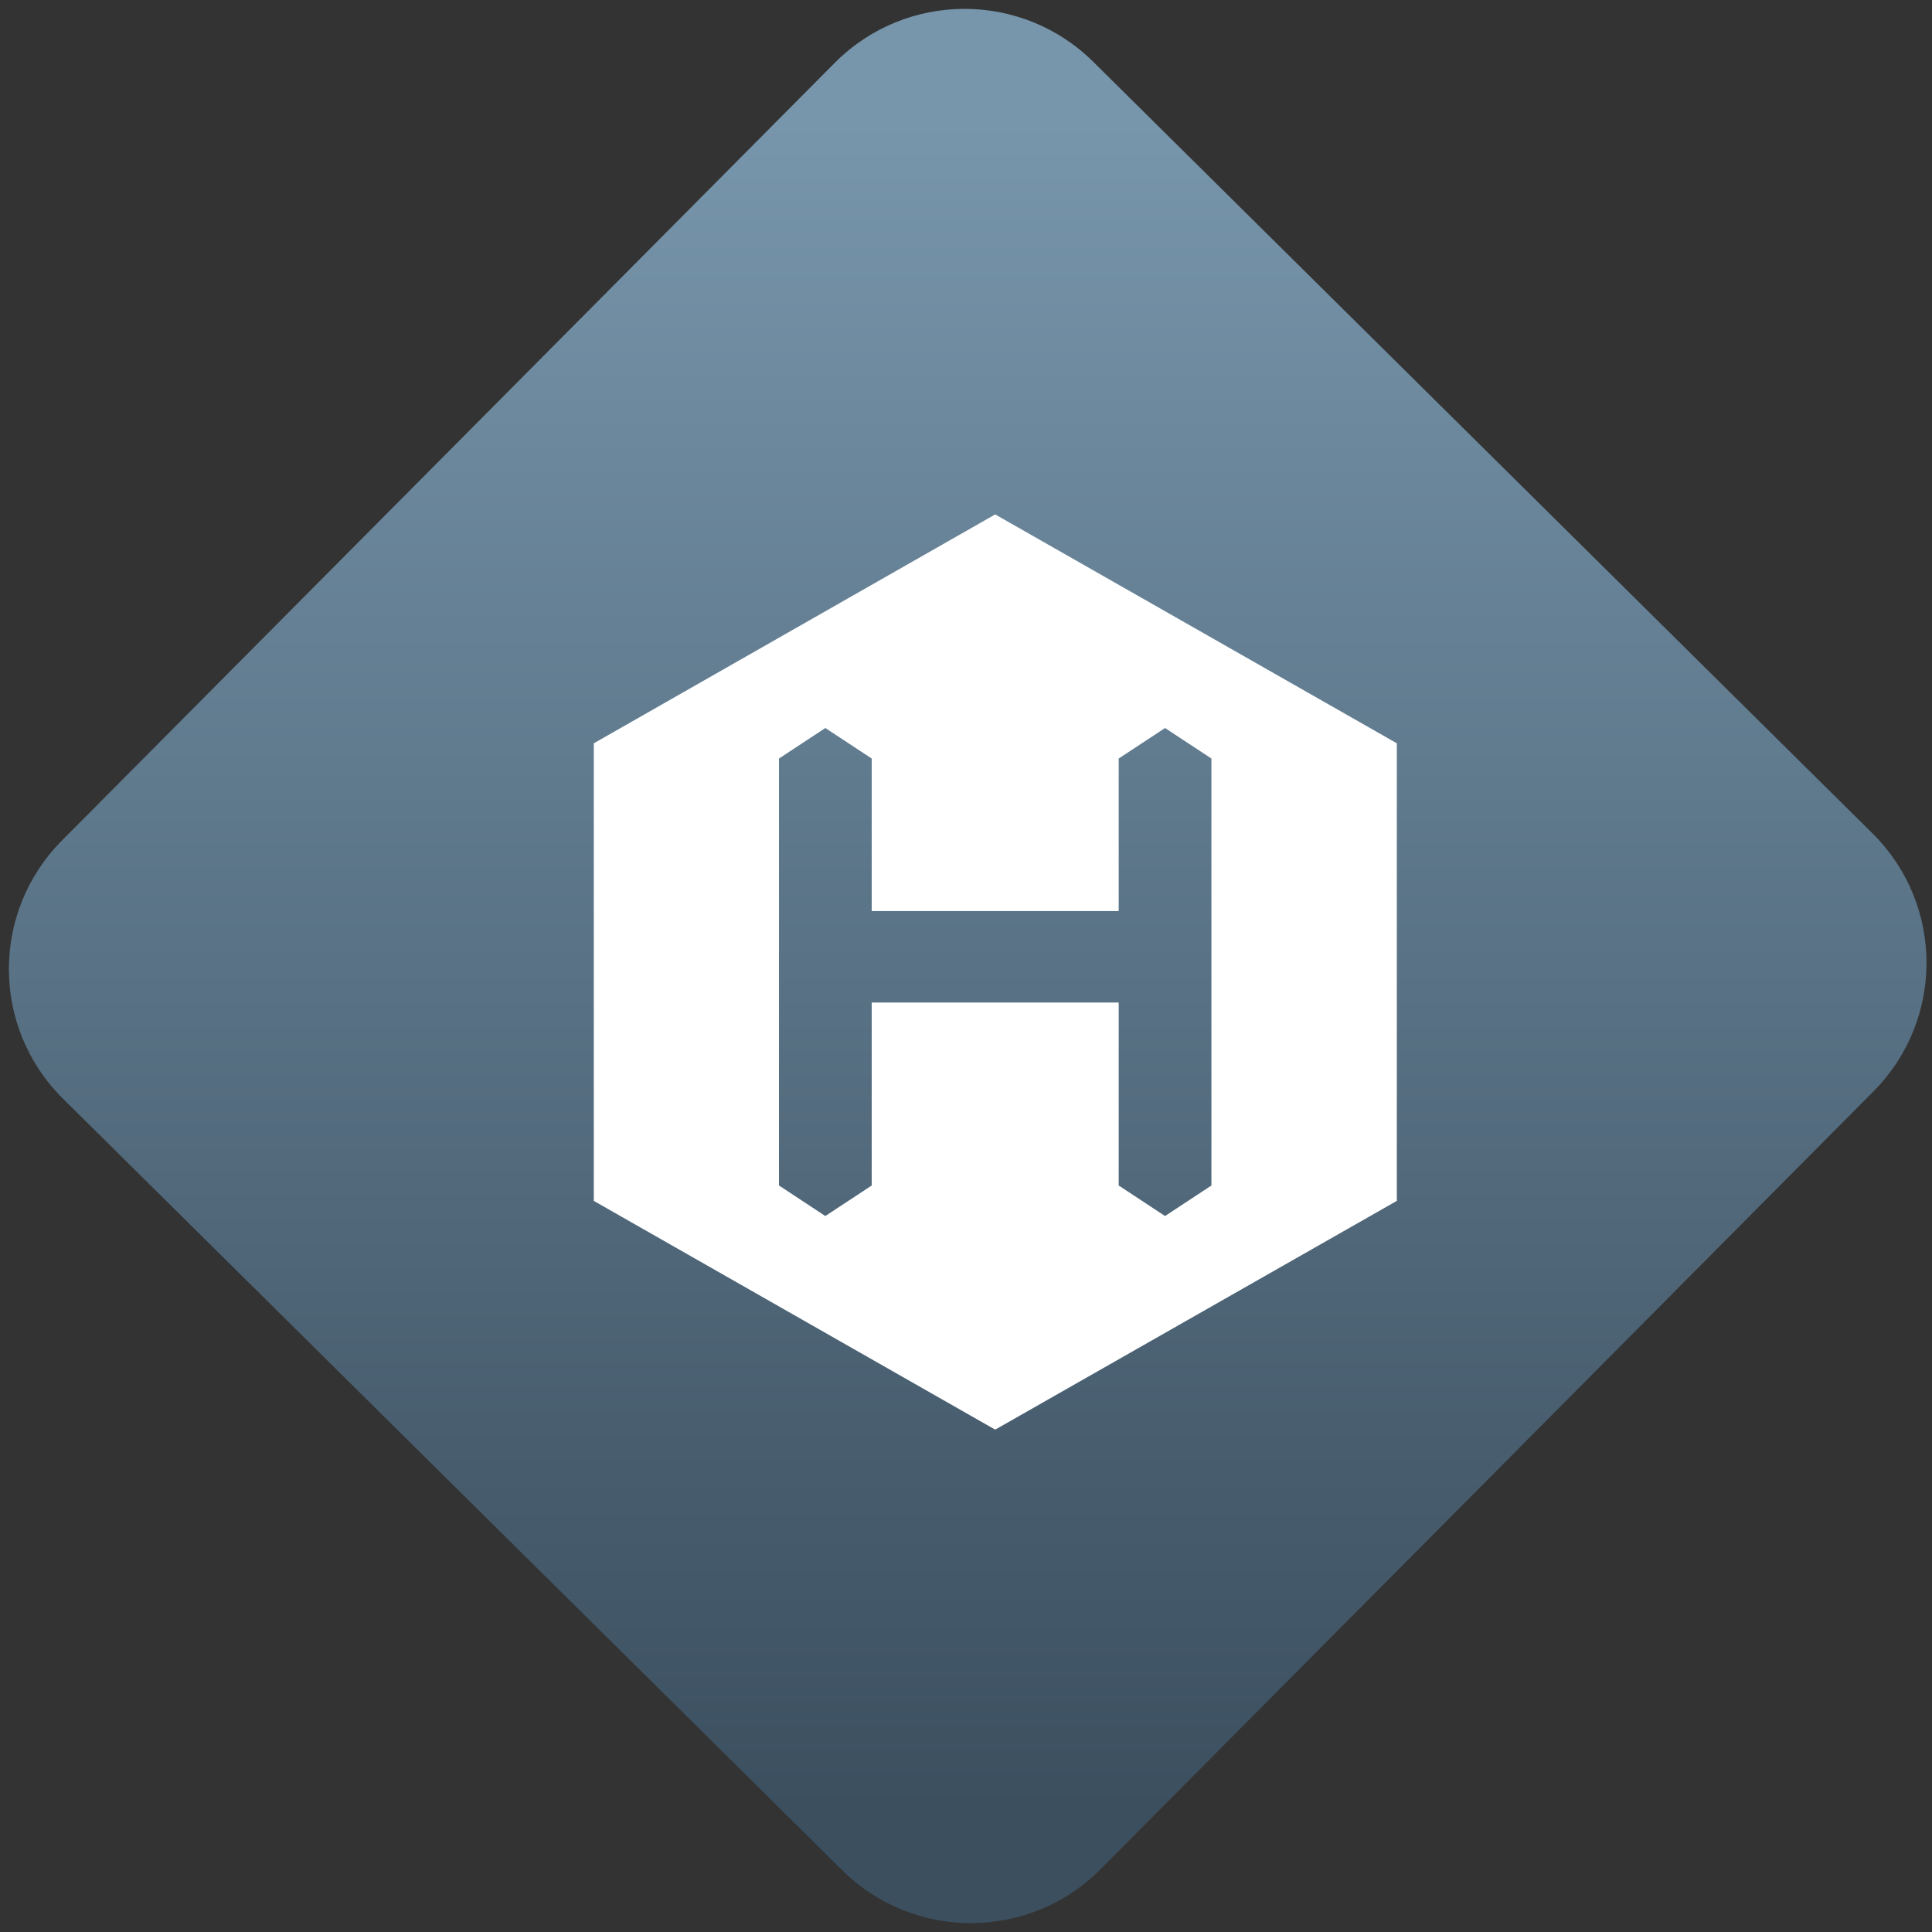 <svg width="64" height="64" viewBox="0 0 64 64" version="1.1"><rect x="0" y="0" width="64" height="64" fill="#333333" stroke="none"/><defs><linearGradient id="linear-pattern-0" gradientUnits="userSpaceOnUse" x1="0" y1="0" x2="0" y2="1" gradientTransform="matrix(60, 0, 0, 56, 0, 4)"><stop offset="0" stop-color="#7795ab" stop-opacity="1"/><stop offset="1" stop-color="#3b4f5f" stop-opacity="1"/></linearGradient></defs><path fill="url(#linear-pattern-0)" fill-opacity="1" d="M 36.219 2.051 L 62.027 27.605 C 64.402 29.957 64.418 33.785 62.059 36.156 L 36.461 61.918 C 34.105 64.289 30.27 64.305 27.895 61.949 L 2.086 36.395 C -0.289 34.043 -0.305 30.215 2.051 27.844 L 27.652 2.082 C 30.008 -0.289 33.844 -0.305 36.219 2.051 Z M 36.219 2.051 " /><g transform="matrix(1.008,0,0,1.003,16.221,16.077)"><path fill-rule="nonzero" fill="rgb(100%, 100%, 100%)" fill-opacity="1" d="M 16.613 0.961 L 3.422 8.52 L 3.422 23.633 L 16.613 31.188 L 29.812 23.633 L 29.812 8.52 Z M 11.031 8.016 L 12.555 9.023 L 12.555 14.062 L 20.672 14.062 L 20.672 9.023 L 22.195 8.016 L 23.719 9.023 L 23.719 23.125 L 22.195 24.133 L 20.672 23.125 L 20.672 17.082 L 12.555 17.082 L 12.555 23.125 L 11.031 24.133 L 9.508 23.125 L 9.508 9.023 Z M 11.031 8.016 "/></g></svg>
